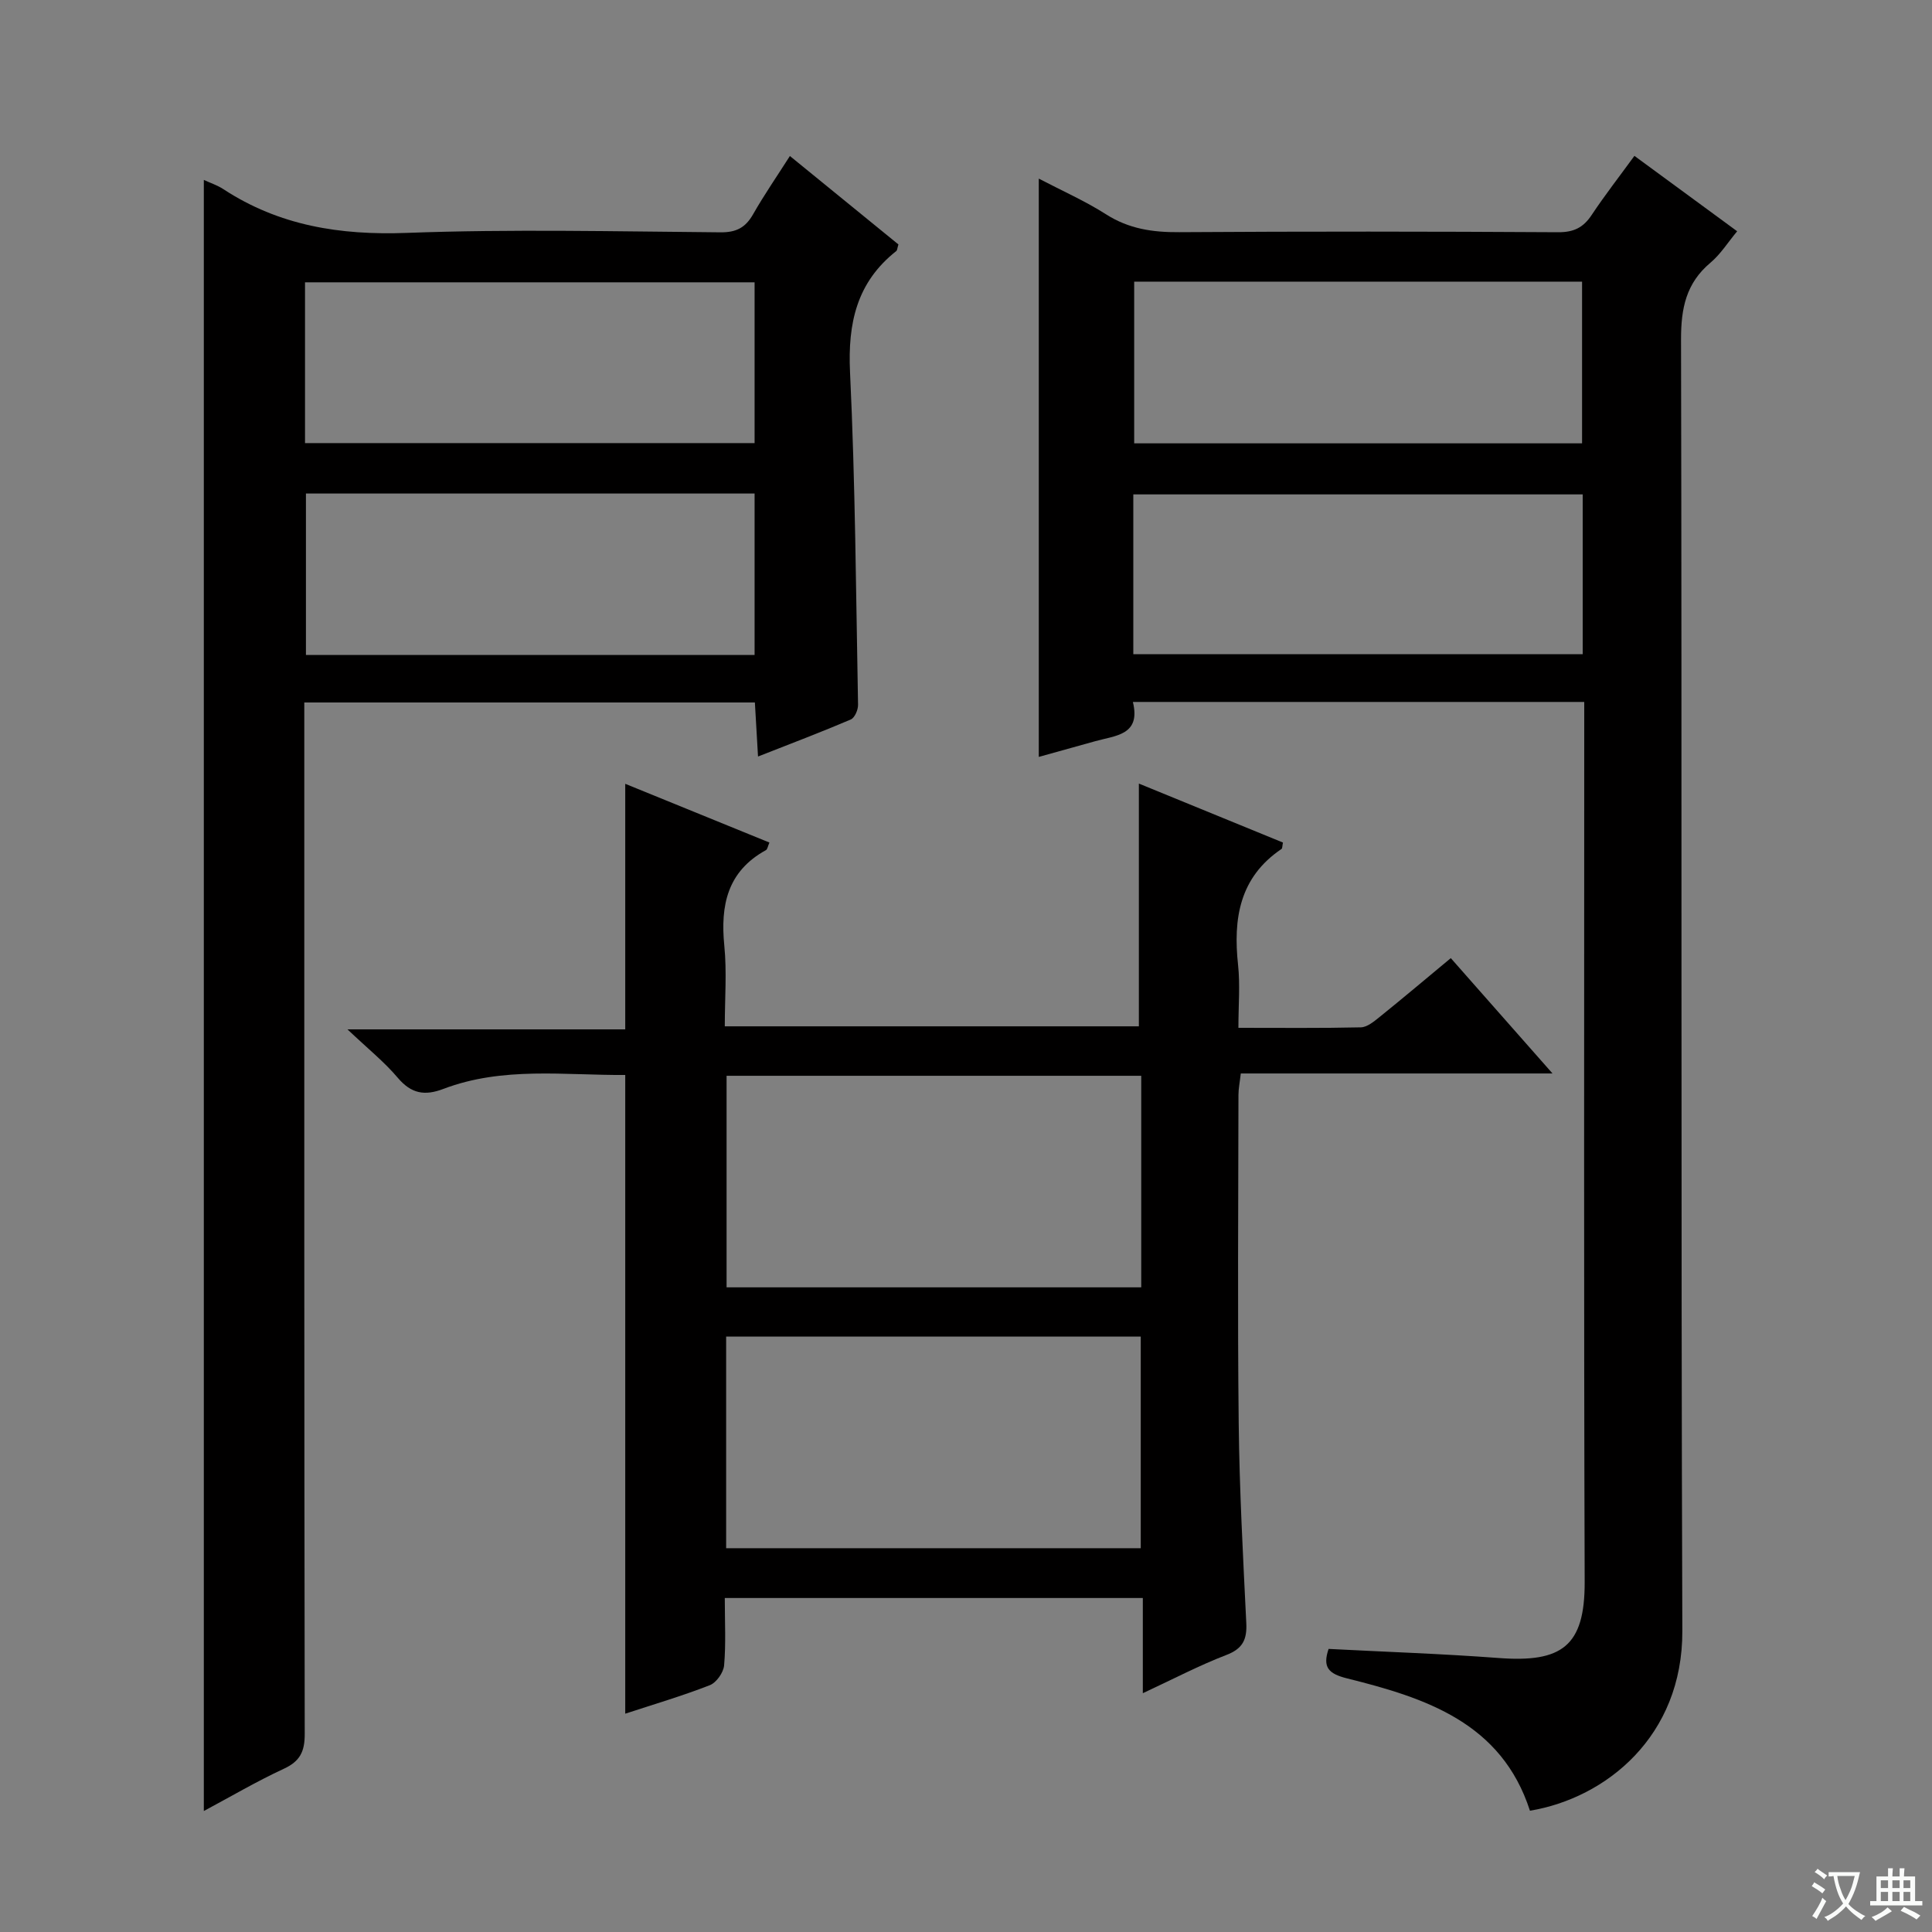 <svg enable-background="new 0 0 400 400" viewBox="0 0 400 400" xmlns="http://www.w3.org/2000/svg"><rect x="0" y="0" width="400" height="400" fill="#808080" stroke="none"/><path d="m377.9 391.2c-.2.3-.4.5-.6.8-.7-.6-1.4-1-2.2-1.5.2-.3.4-.5.5-.8.6.4 1.4.8 2.3 1.5zm-1.8 6.1c-.2-.2-.5-.4-.9-.6.4-.6.8-1.2 1.2-1.9s.7-1.3.9-1.9c.3.3.5.5.8.7-.7 1.3-1.4 2.6-2 3.7zm2.2-9c-.3.3-.5.5-.6.8-.6-.6-1.3-1.1-2-1.5.3-.3.5-.5.6-.7.6.5 1.3.9 2 1.4zm.3.2v-.9h2 4.5c-.3 1.3-.6 2.5-1 3.6s-.9 2.1-1.4 3c.4.5 1 1 1.6 1.4s1.2.8 1.9 1.1c-.3.2-.5.4-.8.8-.4-.3-1-.7-1.6-1.2s-1.2-1.1-1.6-1.6c-.5.6-1.1 1.1-1.7 1.6s-1.4.9-2.1 1.4c-.1-.3-.3-.5-.7-.8.6-.2 1.2-.5 1.9-1s1.4-1.1 2-1.8c-.5-.8-.9-1.6-1.2-2.5s-.6-2-.8-3.2c-.4.1-.7.1-1 .1zm2.5 2.7c.3 1 .7 1.7 1 2.2.3-.5.6-1.1 1-2s.6-1.9.9-3h-3.2-.4c.1.9.3 1.8.7 2.8z" fill="#fafbfa"/><path d="m396.5 388.5v1.5 3.6h1.5v.9c-.4 0-1 0-1.7 0h-7.9c-.5 0-.9 0-1.2 0v-.9h1.3v-3.5c0-.7 0-1.2 0-1.6h2.4c0-.8 0-1.4 0-1.7h1c0 .3-.1.8-.1 1.7h1.5c0-.8 0-1.4 0-1.7h1c0 .3-.1.9-.1 1.7zm-8.2 9.2c-.2-.3-.5-.5-.8-.8.8-.3 1.4-.6 1.9-.9s1-.7 1.4-1.1c.3.3.6.5.9.8-1.6 1-2.8 1.6-3.4 2zm2.6-6.8v-1.6h-1.5v1.6zm0 2.7v-1.9h-1.5v1.9zm2.4-2.7v-1.6h-1.5v1.6zm0 2.7v-1.9h-1.5v1.9zm.2 2 .7-.8c.4.2.9.5 1.6.8s1.3.7 1.8 1c-.3.3-.5.5-.8.8-.4-.3-1.5-1-3.3-1.8zm2-4.7v-1.6h-1.4v1.6zm0 2.7v-1.9h-1.4v1.9z" fill="#fafbfa"/><g fill="#010000"><path d="m328 145.33c-31.49 0-62.12 0-93.45 0 1.69 6.87-3.56 6.94-7.77 8.12-3.79 1.06-7.59 2.12-11.71 3.26 0-40.09 0-79.65 0-119.73 4.92 2.57 9.63 4.65 13.92 7.39 4.73 3.02 9.66 3.74 15.14 3.7 26.16-.17 52.31-.15 78.47.01 3.24.02 5.22-.97 6.95-3.59 2.74-4.12 5.79-8.03 8.84-12.22 7.21 5.29 14.02 10.29 21.27 15.61-1.94 2.33-3.45 4.77-5.53 6.51-5.05 4.24-6.1 9.44-6.09 15.87.2 89.13-.04 178.26.27 267.39.08 21.86-15.83 34.63-31.55 37.24-5.9-18.25-21.61-23.35-37.84-27.39-3.9-.97-5.13-2.32-3.85-6.11 11.73.61 23.47 1 35.18 1.88 13.08.99 17.88-2.4 17.84-15.74-.19-58.79-.09-117.6-.09-176.41 0-1.8 0-3.59 0-5.79zm-93.36-9.89h93.04c0-11.3 0-22.2 0-33.08-31.17 0-62.02 0-93.04 0zm92.91-43.65c0-11.15 0-22.29 0-33.48-31.03 0-61.78 0-92.73 0v33.48z"/><path d="m42.2 37.25c1.37.64 2.81 1.1 4.04 1.91 11.58 7.58 24.19 9.57 37.95 9.06 21.63-.81 43.32-.3 64.98-.12 3.28.03 5.18-.98 6.75-3.74 2.29-4.02 4.93-7.84 7.62-12.06 7.74 6.31 15.17 12.36 22.47 18.31-.25.79-.24 1.21-.45 1.37-8.19 6.47-10.05 14.92-9.57 25.08 1.09 22.93 1.23 45.91 1.66 68.87.02 1.03-.69 2.68-1.5 3.03-6.08 2.6-12.27 4.94-19.21 7.67-.24-4.07-.44-7.57-.65-11.19-31.2 0-61.95 0-93.29 0v6.07c0 69.16-.03 138.32.09 207.48.01 3.68-.99 5.68-4.36 7.23-5.55 2.57-10.85 5.69-16.53 8.73 0-112.73 0-225.03 0-337.7zm21.14 64.93v33.43h92.89c0-11.25 0-22.28 0-33.43-31.12 0-61.87 0-92.89 0zm-.19-10.44h93.08c0-11.24 0-22.29 0-33.29-31.24 0-62.11 0-93.08 0z"/><path d="m150.06 330.85c0 4.97.25 9.49-.14 13.94-.13 1.49-1.6 3.58-2.96 4.11-5.69 2.22-11.56 3.95-17.51 5.9 0-44.06 0-87.89 0-132.24-12.47.1-25.31-1.81-37.66 2.89-3.88 1.48-6.65.98-9.43-2.3-2.78-3.29-6.2-6.03-10.42-10.03h57.51c0-17.2 0-33.74 0-50.84 9.91 4.04 19.82 8.08 29.85 12.16-.33.74-.4 1.39-.72 1.57-7.99 4.39-9.45 11.41-8.62 19.78.54 5.41.1 10.92.1 16.7h85.73c0-16.69 0-33.37 0-50.26 9.75 3.99 19.82 8.11 29.83 12.21-.15.74-.11 1.21-.3 1.33-8.71 5.88-10.03 14.42-8.99 24.03.44 4.08.07 8.25.07 13 8.82 0 17.09.09 25.35-.1 1.29-.03 2.67-1.17 3.79-2.07 4.9-3.95 9.71-8.01 14.83-12.26 6.88 7.8 13.54 15.35 21.06 23.88-22.24 0-43.26 0-64.54 0-.21 1.88-.48 3.15-.48 4.42-.03 22.66-.2 45.33.05 67.99.15 13.79.9 27.58 1.57 41.36.17 3.41-.71 5.32-4.14 6.63-5.67 2.18-11.08 5.03-17.28 7.91 0-7.02 0-13.15 0-19.71-28.92 0-57.45 0-86.55 0zm.37-108.12v43.8h85.85c0-14.69 0-29.09 0-43.8-28.72 0-57.12 0-85.85 0zm85.75 97.81c0-14.64 0-29.16 0-43.81-28.82 0-57.23 0-85.84 0v43.81z"/></g></svg>
